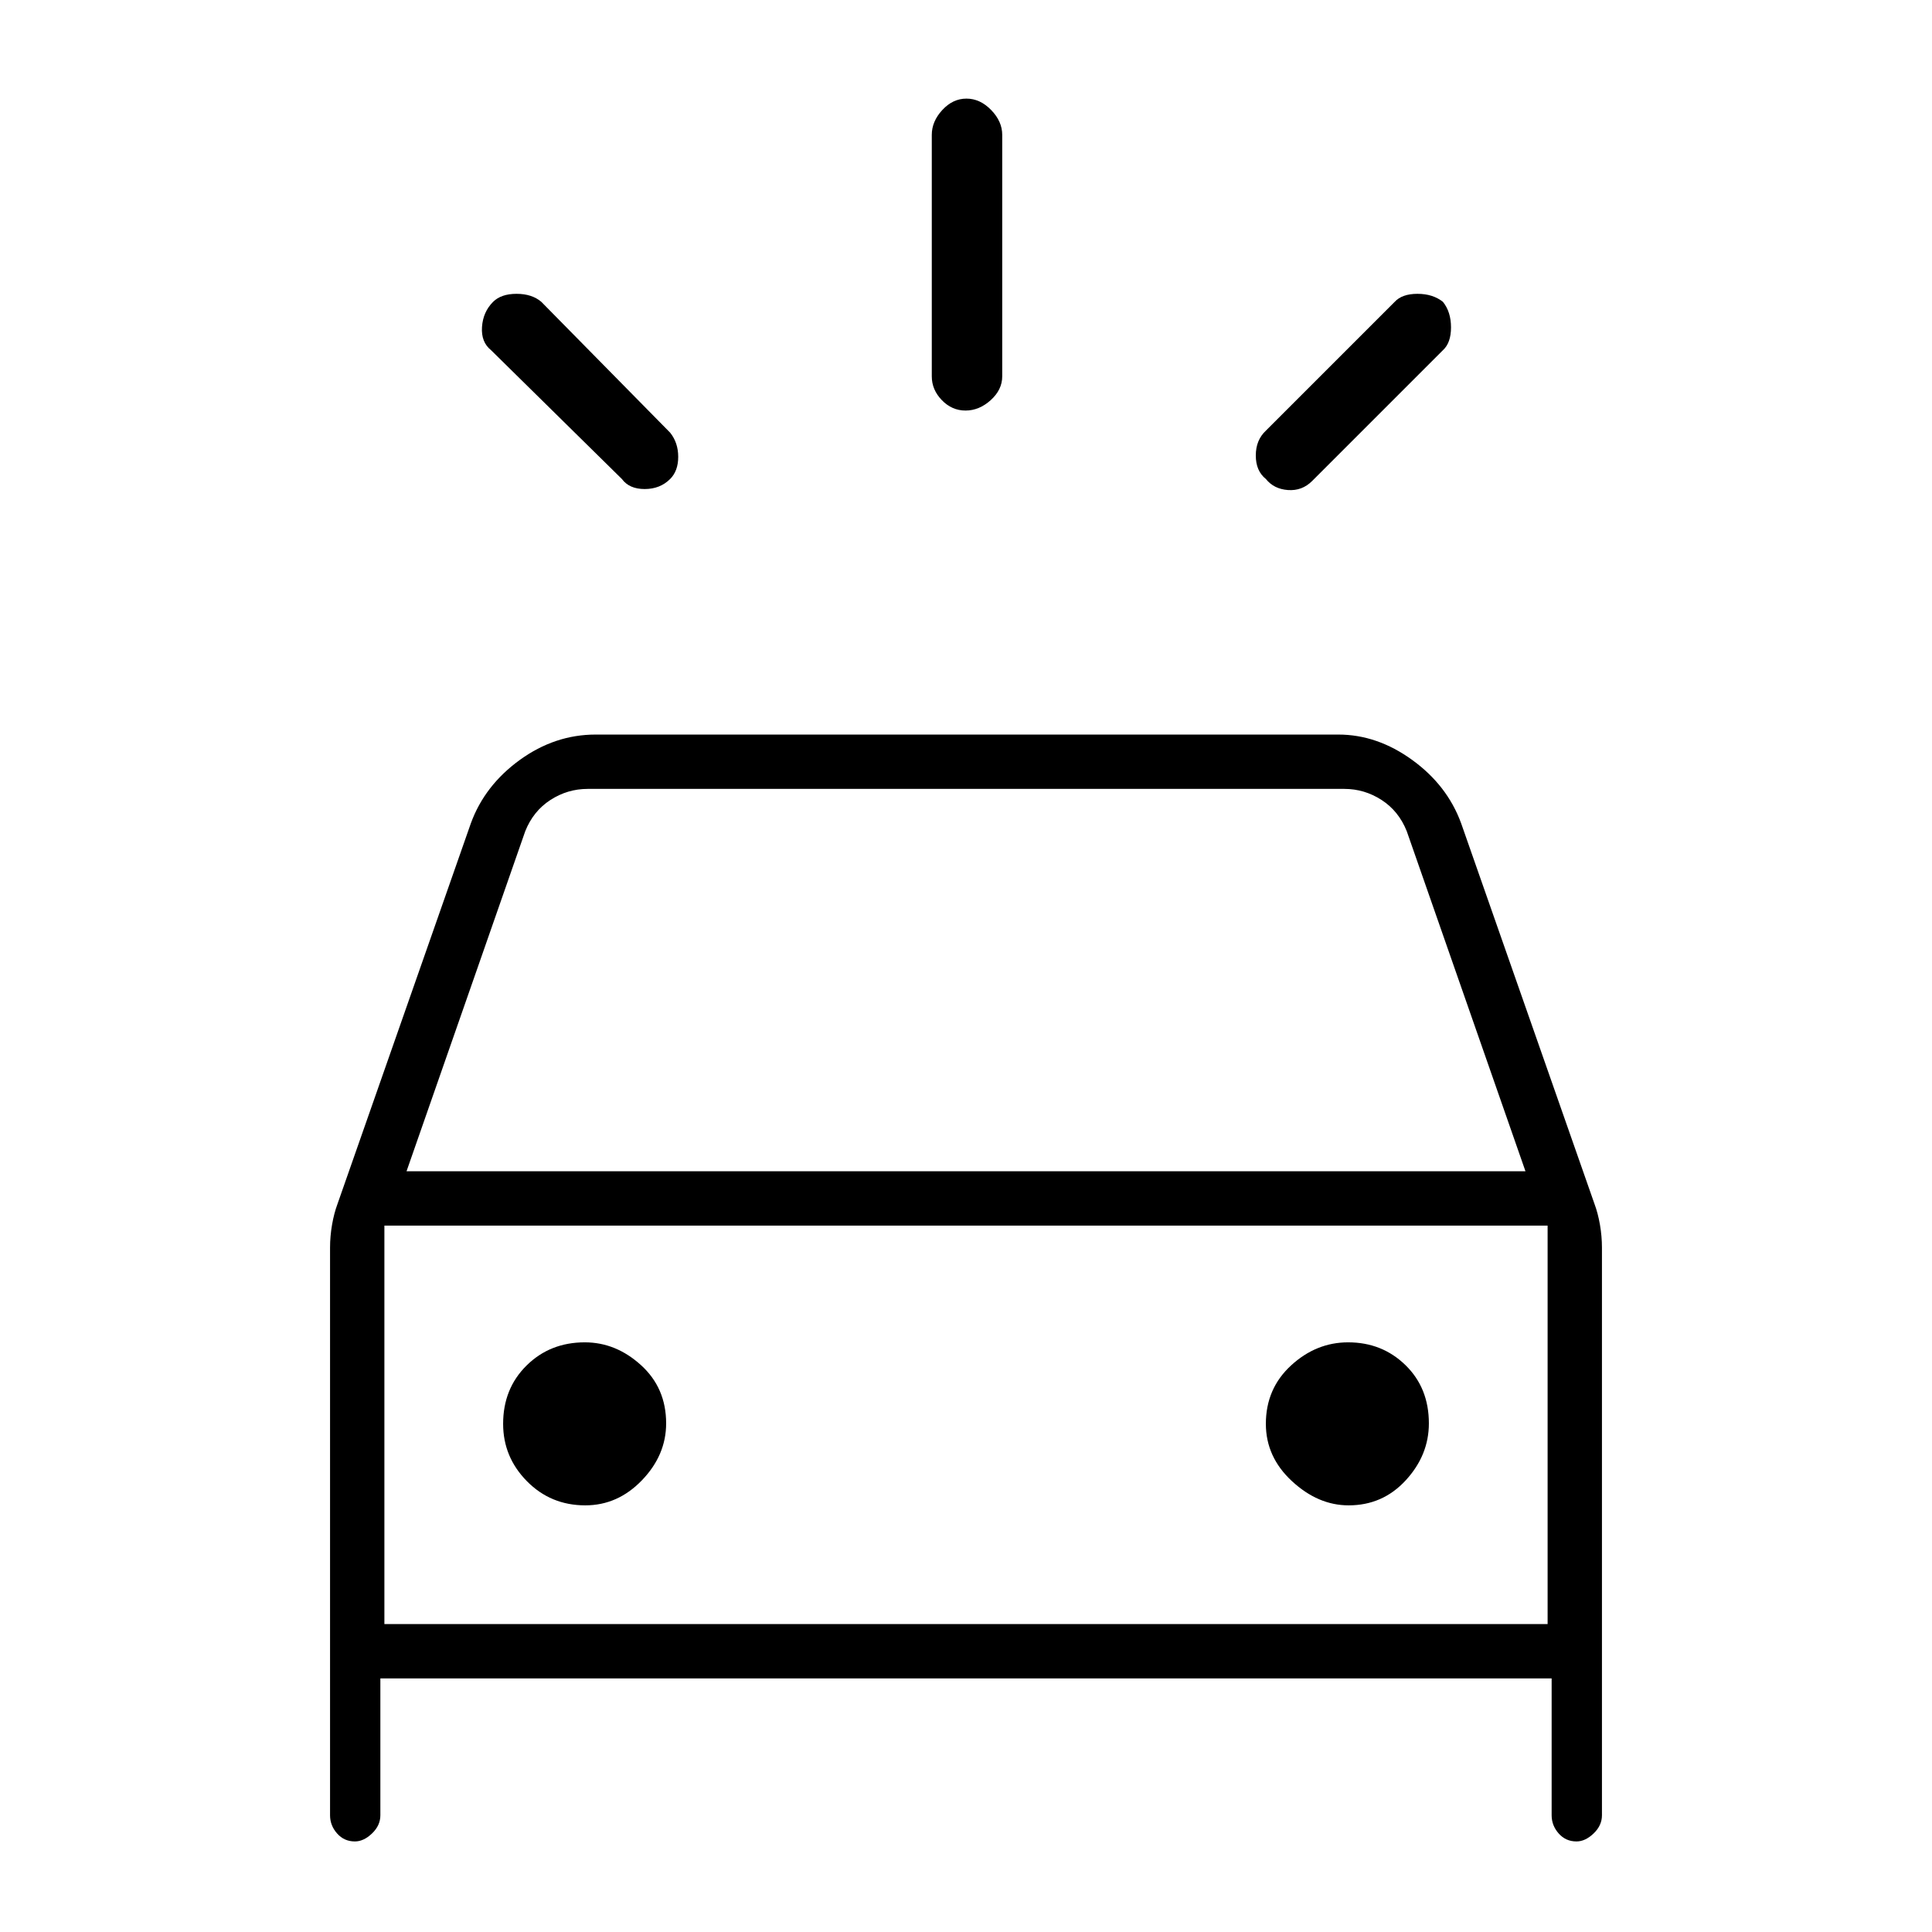 <svg xmlns="http://www.w3.org/2000/svg" height="48" viewBox="0 -960 960 960" width="48"><path d="M333-722q-5 5-12.67 5-7.66 0-11.33-5l-65-64q-5-4-4.5-11.5T245-810q4-4 11.67-4 7.66 0 12.33 4l64 65q4 5 4 12t-4 11Zm296 0q-5-4-5-11.67 0-7.66 5-12.33l64-64q3.67-4 11.33-4 7.67 0 12.67 4 4 5 4 12.67 0 7.66-4 11.33l-65 65q-5 5-12 4.5t-11-5.5Zm-149.23-34q-6.77 0-11.77-5.16-5-5.17-5-11.84v-120q0-6.67 5.23-12.34 5.23-5.66 12-5.66t12.27 5.66q5.5 5.67 5.5 12.34v120q0 6.67-5.73 11.84-5.73 5.16-12.5 5.16ZM164-58v-282q0-5.74 1-11.48t2.71-10.31L234-551q6.89-18.78 24.29-31.39Q275.7-595 296-595h369q19.3 0 36.71 12.61Q719.11-569.78 726-551l66.29 189.21q1.71 4.57 2.71 10.31t1 11.48v282q0 5.08-4.15 9.04-4.14 3.96-8.5 3.96-5.35 0-8.85-3.96T771-58v-68H189v68q0 5.08-4.15 9.04-4.14 3.96-8.5 3.96-5.35 0-8.85-3.96T164-58Zm38-320h556l-59-169q-4-10-12.5-15.5T668-568H292q-10 0-18.5 5.5T261-547l-59 169Zm88.82 166Q307-212 319-224.49q12-12.48 12-28.25 0-17.59-12.49-28.93Q306.03-293 290.59-293q-17.28 0-28.93 11.5Q250-270 250-252.5q0 16.5 11.82 28.5 11.83 12 29 12Zm379.3 0q16.98 0 28.43-12.49Q710-236.97 710-252.74q0-17.59-11.62-28.93Q686.76-293 669.88-293q-15.88 0-28.38 11.5-12.5 11.5-12.5 29 0 16.5 12.99 28.5 12.98 12 28.13 12ZM191-153h578v-198H191v198Zm0 0v-198 198Z"/></svg>